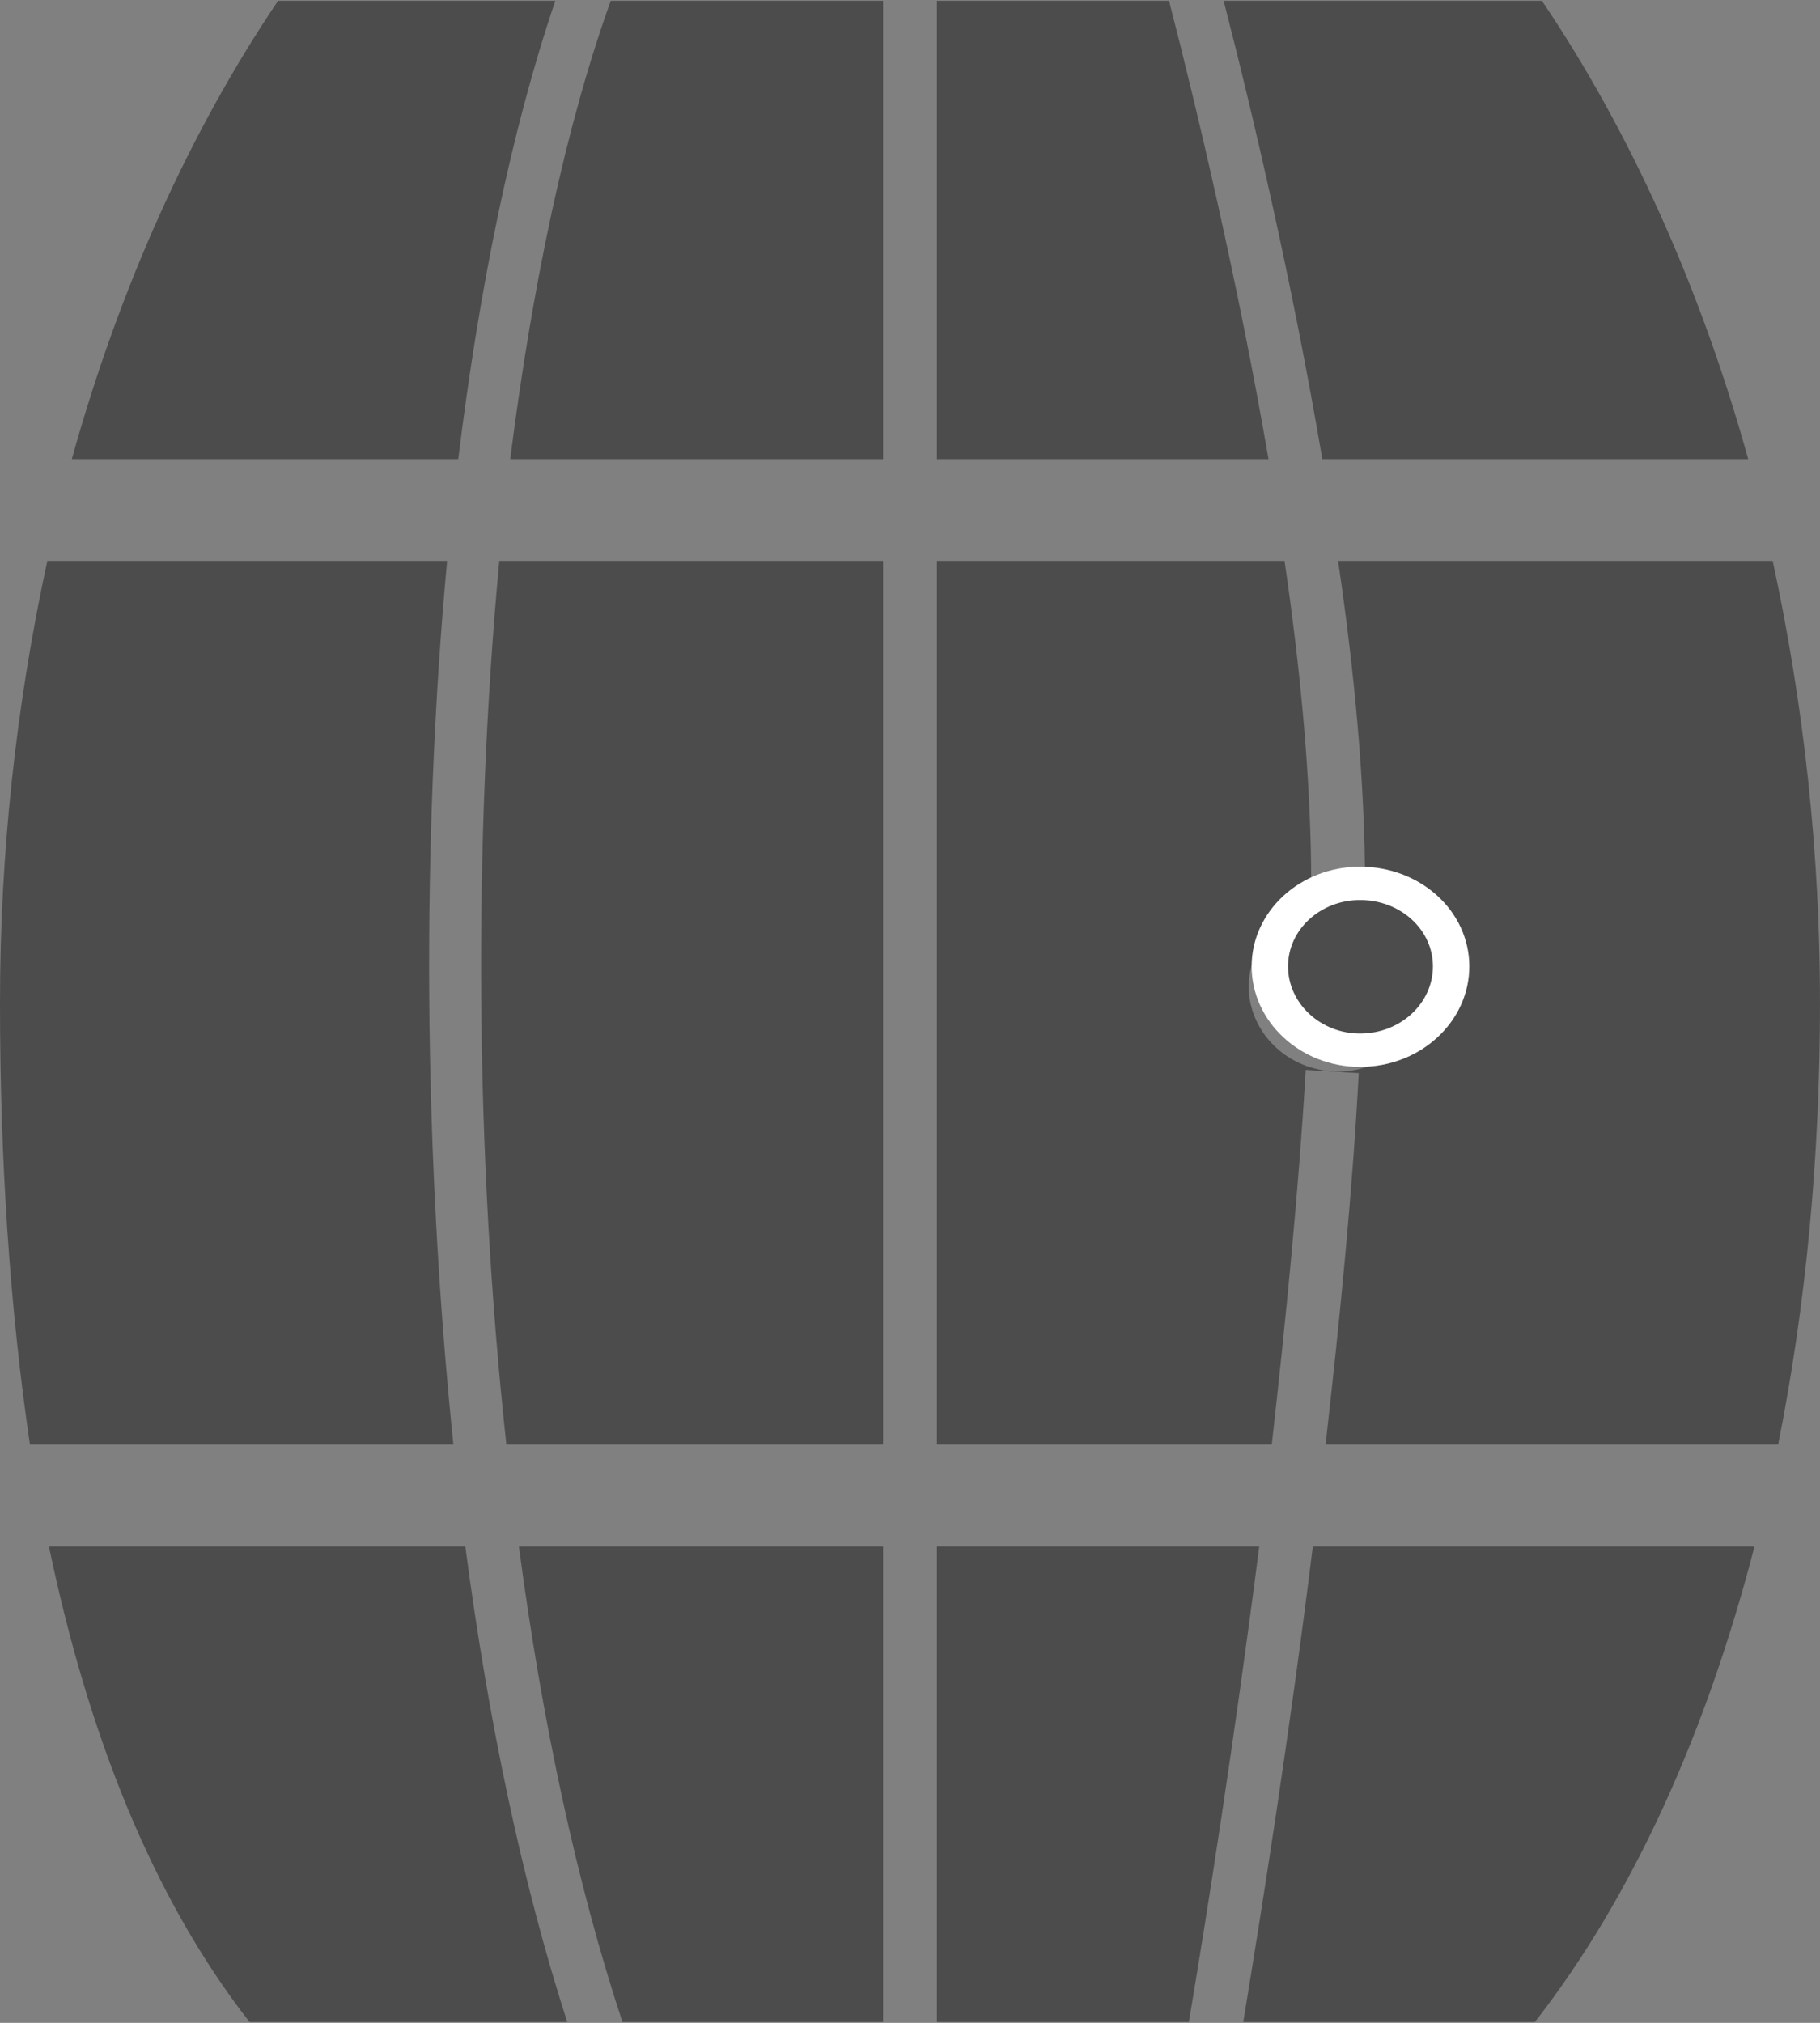 <?xml version="1.0" encoding="UTF-8"?>
<svg xmlns="http://www.w3.org/2000/svg" xmlns:xlink="http://www.w3.org/1999/xlink" width="9px" height="10px" viewBox="0 0 9 10" version="1.1">
<rect x="0" y="0" width="9" height="10" fill="#808080" stroke="none"/>
<g id="surface1">
<path style=" stroke:none;fill-rule:nonzero;fill:rgb(30%,30%,30%);fill-opacity:1;" d="M 8.766 2.773 L 6.617 2.773 C 6.699 3.328 6.75 3.879 6.75 4.371 L 6.75 4.477 C 6.957 4.539 7.086 4.734 7.055 4.941 C 7.02 5.145 6.836 5.297 6.617 5.297 C 6.398 5.297 6.215 5.145 6.18 4.941 C 6.148 4.734 6.277 4.539 6.484 4.477 L 6.484 4.371 C 6.484 3.879 6.434 3.328 6.352 2.773 L 4.633 2.773 L 4.633 7.141 L 6.289 7.141 C 6.359 6.52 6.422 5.883 6.457 5.289 L 6.719 5.305 C 6.688 5.895 6.625 6.527 6.555 7.141 L 8.793 7.141 C 8.93 6.457 9 5.723 9 4.957 C 9 4.223 8.922 3.492 8.766 2.773 Z M 8.766 2.773 "/>
<path style=" stroke:none;fill-rule:nonzero;fill:rgb(30%,30%,30%);fill-opacity:1;" d="M 4.367 2.773 L 2.469 2.773 C 2.34 4.156 2.348 5.707 2.504 7.141 L 4.367 7.141 Z M 4.367 2.773 "/>
<path style=" stroke:none;fill-rule:nonzero;fill:rgb(30%,30%,30%);fill-opacity:1;" d="M 2.211 2.773 L 0.234 2.773 C 0.078 3.492 0 4.223 0 4.957 C 0 5.723 0.047 6.457 0.148 7.141 L 2.242 7.141 C 2.094 5.707 2.082 4.16 2.211 2.773 Z M 2.211 2.773 "/>
<path style=" stroke:none;fill-rule:nonzero;fill:rgb(30%,30%,30%);fill-opacity:1;" d="M 0.242 7.645 C 0.434 8.566 0.75 9.375 1.234 9.996 L 2.805 9.996 C 2.582 9.305 2.414 8.504 2.301 7.645 Z M 0.242 7.645 "/>
<path style=" stroke:none;fill-rule:nonzero;fill:rgb(30%,30%,30%);fill-opacity:1;" d="M 4.633 7.645 L 4.633 9.996 L 5.879 9.996 C 5.969 9.461 6.105 8.598 6.227 7.645 Z M 4.633 7.645 "/>
<path style=" stroke:none;fill-rule:nonzero;fill:rgb(30%,30%,30%);fill-opacity:1;" d="M 7.59 9.996 C 8.074 9.375 8.438 8.566 8.676 7.645 L 6.492 7.645 C 6.375 8.59 6.238 9.449 6.148 9.996 Z M 7.59 9.996 "/>
<path style=" stroke:none;fill-rule:nonzero;fill:rgb(30%,30%,30%);fill-opacity:1;" d="M 2.566 7.645 C 2.68 8.508 2.852 9.312 3.078 9.996 L 4.367 9.996 L 4.367 7.645 Z M 2.566 7.645 "/>
<path style=" stroke:none;fill-rule:nonzero;fill:rgb(30%,30%,30%);fill-opacity:1;" d="M 8.645 2.27 C 8.406 1.41 8.055 0.641 7.625 0.004 L 6.051 0.004 C 6.195 0.562 6.391 1.398 6.539 2.27 Z M 8.645 2.27 "/>
<path style=" stroke:none;fill-rule:nonzero;fill:rgb(30%,30%,30%);fill-opacity:1;" d="M 6.273 2.27 C 6.121 1.391 5.922 0.551 5.781 0.004 L 4.633 0.004 L 4.633 2.27 Z M 6.273 2.27 "/>
<path style=" stroke:none;fill-rule:nonzero;fill:rgb(30%,30%,30%);fill-opacity:1;" d="M 4.367 2.27 L 4.367 0.004 L 3.02 0.004 C 2.797 0.625 2.633 1.406 2.523 2.27 Z M 4.367 2.27 "/>
<path style=" stroke:none;fill-rule:nonzero;fill:rgb(30%,30%,30%);fill-opacity:1;" d="M 1.375 0.004 C 0.945 0.641 0.594 1.41 0.355 2.27 L 2.266 2.27 C 2.371 1.414 2.531 0.637 2.746 0.004 Z M 1.375 0.004 "/>
<path style="fill-rule:nonzero;fill:rgb(30%,30%,30%);fill-opacity:1;stroke-width:15;stroke-linecap:butt;stroke-linejoin:miter;stroke:rgb(100%,100%,100%);stroke-opacity:1;stroke-miterlimit:10;" d="M 597.988 434.041 C 597.988 454.622 581.387 471.714 560.469 471.714 C 539.883 471.714 523.281 454.622 523.281 434.041 C 523.281 413.46 539.883 396.716 560.469 396.716 C 581.387 396.716 597.988 413.46 597.988 434.041 Z M 597.988 434.041 " transform="matrix(0.012,0,0,0.011,0,0.003)"/>
</g>
</svg>
